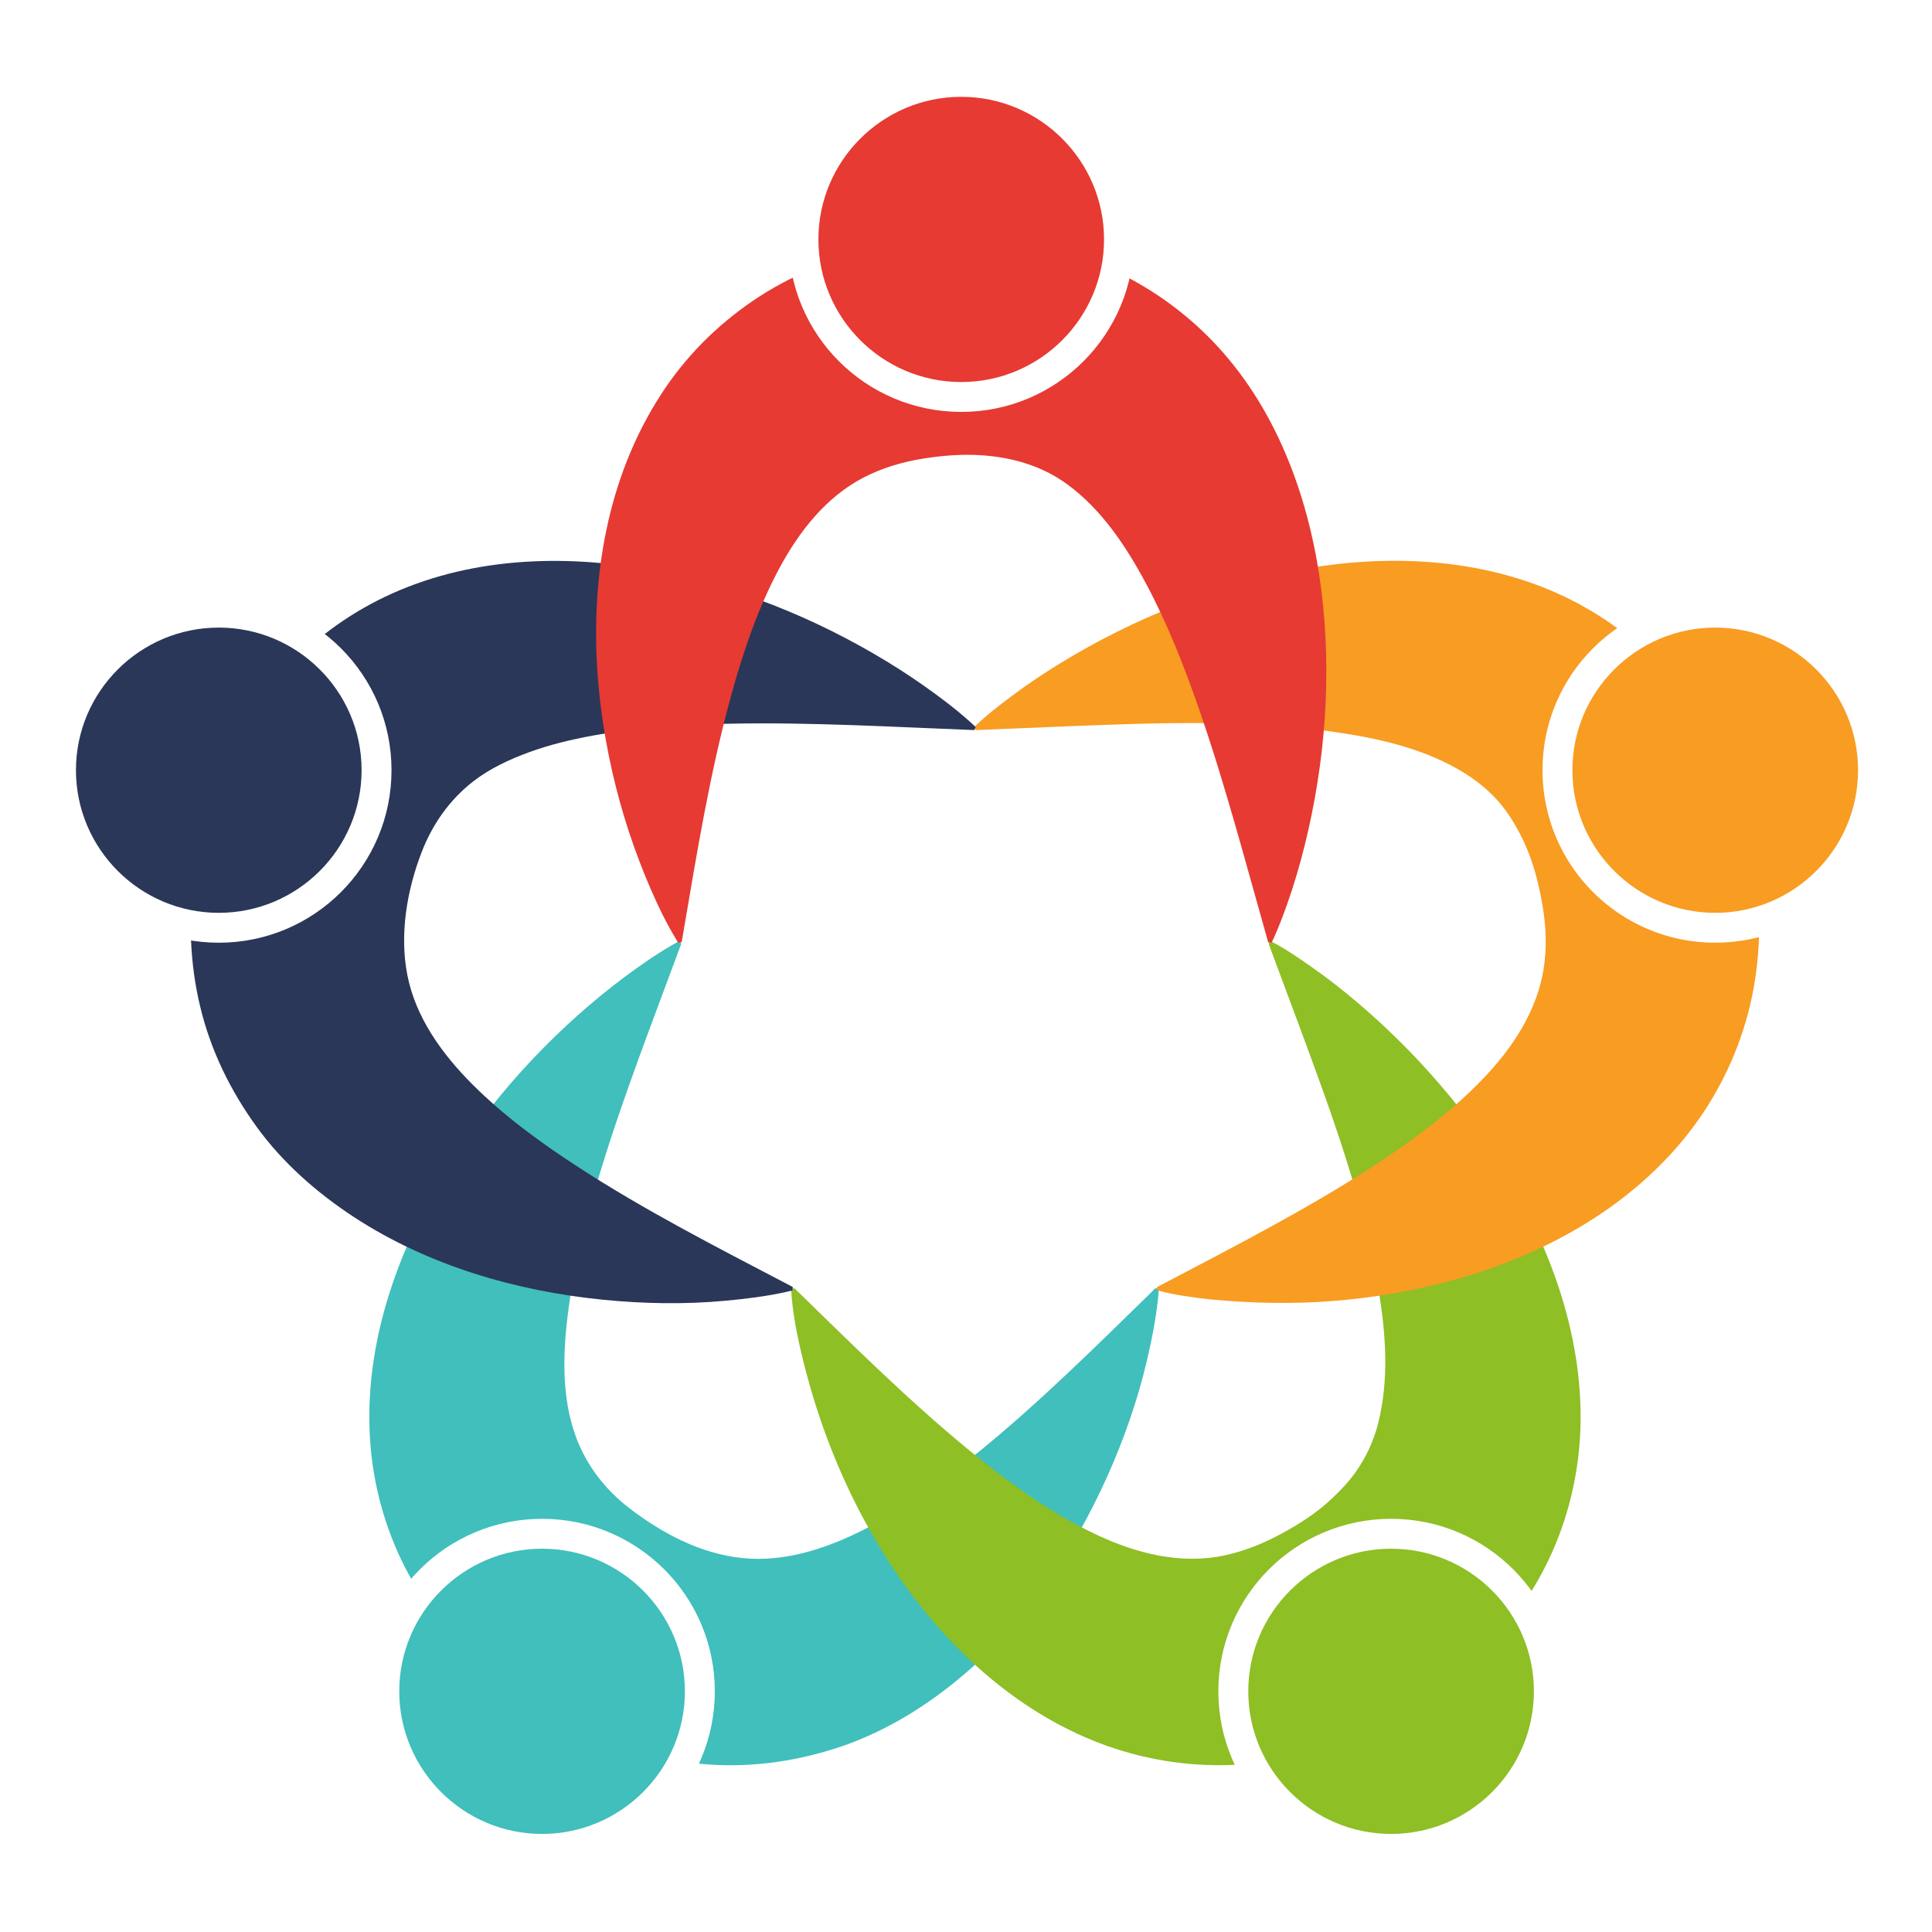 <svg xmlns="http://www.w3.org/2000/svg" xmlns:xlink="http://www.w3.org/1999/xlink" width="500" zoomAndPan="magnify" viewBox="0 0 375 375" height="500" preserveAspectRatio="xMidYMid meet" version="1.0"><defs><clipPath id="cce0880aa5"><path d="M 236 294 L 304 294 L 304 361.754 L 236 361.754 Z M 236 294 " clip-rule="nonzero"/></clipPath><clipPath id="4469b96ff7"><path d="M 71 294 L 139 294 L 139 361.754 L 71 361.754 Z M 71 294 " clip-rule="nonzero"/></clipPath><clipPath id="25b50c9dec"><path d="M 8.758 116 L 76 116 L 76 183 L 8.758 183 Z M 8.758 116 " clip-rule="nonzero"/></clipPath><clipPath id="89c86912c5"><path d="M 299 116 L 366.508 116 L 366.508 183 L 299 183 Z M 299 116 " clip-rule="nonzero"/></clipPath><clipPath id="d9cb86df79"><path d="M 153 13.004 L 221 13.004 L 221 80 L 153 80 Z M 153 13.004 " clip-rule="nonzero"/></clipPath></defs><rect x="-37.5" width="450" fill="#ffffff" y="-37.5" height="450" fill-opacity="1"/><rect x="-37.5" width="450" fill="#ffffff" y="-37.5" height="450" fill-opacity="1"/><rect x="-37.5" width="450" fill="#ffffff" y="-37.5" height="450" fill-opacity="1"/><path fill="#40bfbc" d="M 132.238 183.156 C 126.809 197.902 121.051 212.555 116.473 227.598 C 113.867 236.148 111.602 244.852 110.395 253.719 C 109.266 262 108.844 271.086 111.844 279.043 C 113.875 284.441 117.422 289.062 121.973 292.594 C 128.336 297.523 135.887 301.562 143.996 302.41 C 152.531 303.305 160.926 300.41 168.391 296.527 C 176.172 292.477 183.285 287.262 190.066 281.734 C 201.898 272.086 212.746 261.297 223.664 250.645 C 223.809 250.504 224.199 249.953 224.414 250.047 C 224.715 250.184 224.93 250.16 224.906 250.488 C 224.871 251.109 224.809 251.727 224.738 252.34 C 224.301 256.324 223.52 260.254 222.602 264.148 C 220.793 271.824 218.16 279.328 214.941 286.531 C 208.066 301.891 198.137 316.273 184.902 326.836 C 178.184 332.203 170.547 336.668 162.332 339.309 C 153.809 342.051 144.867 343.23 135.93 342.352 C 127.363 341.508 119.035 339.031 111.34 335.203 C 103.852 331.473 96.629 326.66 90.746 320.684 C 85.918 315.773 81.75 310.355 78.602 304.203 C 74.695 296.562 72.414 288.152 71.84 279.59 C 70.68 262.281 76.246 245.184 84.828 230.324 C 93.043 216.113 104.129 203.449 116.824 193.07 C 119.727 190.703 122.727 188.465 125.82 186.359 C 127.328 185.336 128.875 184.355 130.453 183.441 C 130.848 183.211 131.25 182.984 131.656 182.766 C 131.844 182.668 132.098 183.035 132.238 183.156 " fill-opacity="1" fill-rule="nonzero"/><path fill="#8ebf25" d="M 246.734 182.723 C 249.516 184.172 252.125 185.969 254.688 187.766 C 257.848 189.973 260.895 192.383 263.824 194.887 C 270.16 200.297 276.027 206.262 281.328 212.688 C 291.98 225.59 300.613 240.609 304.566 256.949 C 306.594 265.324 307.367 274.109 306.352 282.684 C 305.34 291.184 302.711 299.387 298.453 306.832 C 290.832 320.141 278.27 330.305 264.359 336.52 C 256.488 340.031 247.965 342.219 239.328 342.566 C 230.418 342.934 221.52 341.473 213.199 338.254 C 197.031 332 183.848 319.785 174.176 305.629 C 165.039 292.242 158.789 277.094 155.234 261.312 C 154.441 257.793 153.812 254.172 153.574 250.566 C 153.551 250.199 153.613 250.25 153.969 250.094 C 154.172 250 154.141 249.988 154.285 250.129 C 154.738 250.578 155.203 251.027 155.66 251.477 C 160.816 256.5 165.957 261.547 171.203 266.484 C 177.531 272.445 183.988 278.266 190.805 283.66 C 197.668 289.094 204.938 294.184 212.891 297.914 C 220.547 301.508 229.105 303.695 237.547 301.93 C 241.555 301.086 245.301 299.562 248.879 297.605 C 252.227 295.785 255.57 293.629 258.359 291.02 C 260.125 289.371 261.754 287.672 263.156 285.691 C 265.191 282.824 266.68 279.57 267.527 276.156 C 269.621 267.754 269.004 258.969 267.602 250.5 C 264.738 233.254 258.648 216.605 252.598 200.262 C 251.277 196.691 249.945 193.125 248.613 189.559 C 247.984 187.883 247.359 186.203 246.742 184.516 C 246.582 184.094 246.426 183.668 246.27 183.242 C 246.199 183.047 246.598 182.844 246.734 182.723 " fill-opacity="1" fill-rule="nonzero"/><path fill="#f89c22" d="M 189.109 141.102 C 191.348 138.906 193.871 136.984 196.371 135.105 C 199.453 132.785 202.688 130.641 205.973 128.629 C 213.023 124.324 220.445 120.625 228.125 117.59 C 243.859 111.375 261.023 107.766 277.984 109.141 C 286.707 109.844 295.398 111.914 303.328 115.648 C 310.852 119.195 317.617 124.117 323.227 130.266 C 333.645 141.676 339.484 156.895 341.059 172.145 C 341.965 180.895 341.328 189.844 338.84 198.309 C 336.406 206.59 332.348 214.316 326.879 221.012 C 315.789 234.598 299.832 243.395 283.133 248.168 C 275.156 250.445 266.938 251.875 258.668 252.527 C 250.746 253.145 242.871 252.953 234.965 252.219 C 231.551 251.859 228.074 251.367 224.746 250.492 C 224.598 250.457 224.52 249.93 224.586 249.812 L 224.848 249.676 C 225.488 249.34 226.133 249.004 226.773 248.672 C 233.281 245.262 239.793 241.867 246.238 238.336 C 253.859 234.164 261.383 229.809 268.609 224.977 C 275.805 220.16 282.805 214.848 288.703 208.473 C 294.398 202.32 298.988 194.895 299.832 186.402 C 300.285 182.371 299.914 178.324 299.152 174.359 C 298.441 170.648 297.414 166.859 295.801 163.43 C 294.758 161.195 293.582 159.133 292.117 157.133 C 290.031 154.301 287.281 151.949 284.309 150.086 C 277.172 145.633 268.766 143.57 260.535 142.297 C 243.172 139.613 225.355 140.254 207.867 140.945 C 204.062 141.094 200.266 141.254 196.465 141.418 C 194.645 141.5 192.824 141.574 191.008 141.645 C 190.508 141.66 190.012 141.68 189.516 141.703 C 189.234 141.711 189.207 141.332 189.109 141.102 " fill-opacity="1" fill-rule="nonzero"/><path fill="#2a3758" d="M 189.105 141.707 C 173.379 141.105 157.645 140.168 141.895 140.465 C 132.922 140.637 123.914 141.176 115.074 142.777 C 110.891 143.539 106.738 144.535 102.738 145.988 C 98.914 147.387 95.09 149.152 91.863 151.66 C 87.273 155.234 83.973 159.922 81.875 165.32 C 78.988 172.75 77.52 181.328 79.059 189.219 C 80.672 197.523 85.828 204.598 91.699 210.48 C 97.855 216.633 104.949 221.801 112.234 226.531 C 125.23 234.969 139.059 242.051 152.777 249.227 C 153.148 249.422 153.52 249.617 153.887 249.809 L 153.801 250.473 C 153.387 250.582 152.969 250.68 152.551 250.773 C 148.668 251.637 144.715 252.109 140.754 252.477 C 132.934 253.203 125 253.062 117.18 252.293 C 100.191 250.613 83.152 245.66 68.773 236.281 C 61.586 231.586 54.902 225.734 49.844 218.758 C 44.727 211.715 40.918 203.93 38.871 195.453 C 36.809 186.93 36.523 178.012 37.762 169.352 C 38.961 161.008 41.293 152.543 45.184 145.039 C 48.359 138.902 52.223 133.227 57.117 128.305 C 62.953 122.43 69.945 117.762 77.59 114.555 C 93.957 107.695 112.379 107.625 129.527 111.262 C 145.531 114.652 160.945 121.219 174.715 130.004 C 177.855 132.02 180.902 134.164 183.863 136.438 C 185.328 137.566 186.758 138.746 188.141 139.973 C 188.52 140.309 188.895 140.648 189.258 140.996 C 189.465 141.191 189.203 141.473 189.105 141.707 " fill-opacity="1" fill-rule="nonzero"/><path fill="#e63a33" d="M 246.16 182.906 C 241.863 167.793 237.902 152.562 232.754 137.699 C 229.867 129.367 226.625 121.109 222.465 113.32 C 218.59 106.055 213.793 98.812 207.035 93.918 C 202.23 90.441 196.625 88.82 190.773 88.383 C 186.895 88.094 182.891 88.414 179.055 89.035 C 175.109 89.68 171.266 90.812 167.695 92.648 C 160.309 96.449 155.062 103.223 151.215 110.406 C 147.094 118.105 144.273 126.445 141.961 134.836 C 137.773 150.031 135.258 165.621 132.609 181.141 C 132.516 181.688 132.418 182.238 132.324 182.785 C 132.297 182.965 132.031 182.93 131.875 182.961 C 131.555 183.031 131.52 182.785 131.352 182.508 C 129.379 179.297 127.727 175.863 126.23 172.402 C 123.113 165.184 120.652 157.699 118.895 150.031 C 115.102 133.527 114.352 115.965 118.48 99.453 C 120.637 90.855 124.152 82.652 129.133 75.309 C 133.957 68.207 140.266 62.148 147.477 57.504 C 161.809 48.273 179.598 45.16 196.398 46.961 C 211.738 48.613 226.047 56.031 236.441 67.359 C 248.223 80.215 254.293 97.379 256.453 114.441 C 258.555 130.973 257.238 147.988 253.227 164.141 C 252.27 167.996 251.137 171.82 249.809 175.574 C 249.129 177.496 248.402 179.402 247.59 181.277 C 247.363 181.797 247.133 182.324 246.883 182.836 C 246.758 183.09 246.41 182.93 246.16 182.906 " fill-opacity="1" fill-rule="nonzero"/><path fill="#8ebf25" d="M 270.012 358.863 C 253.125 358.863 239.387 345.145 239.387 328.281 C 239.387 311.426 253.125 297.703 270.012 297.703 C 286.898 297.703 300.637 311.426 300.637 328.281 C 300.637 345.145 286.898 358.863 270.012 358.863 " fill-opacity="1" fill-rule="nonzero"/><g clip-path="url(#cce0880aa5)"><path fill="#ffffff" d="M 270.012 294.801 C 251.492 294.801 236.48 309.793 236.48 328.281 C 236.48 346.773 251.492 361.766 270.012 361.766 C 288.527 361.766 303.539 346.773 303.539 328.281 C 303.539 309.793 288.527 294.801 270.012 294.801 Z M 270.012 300.602 C 285.297 300.602 297.73 313.02 297.73 328.281 C 297.73 343.547 285.297 355.965 270.012 355.965 C 254.727 355.965 242.289 343.547 242.289 328.281 C 242.289 313.02 254.727 300.602 270.012 300.602 " fill-opacity="1" fill-rule="nonzero"/></g><path fill="#40bfbc" d="M 105.215 358.863 C 88.328 358.863 74.59 345.145 74.59 328.281 C 74.59 311.426 88.328 297.703 105.215 297.703 C 122.105 297.703 135.84 311.426 135.84 328.281 C 135.84 345.145 122.105 358.863 105.215 358.863 " fill-opacity="1" fill-rule="nonzero"/><g clip-path="url(#4469b96ff7)"><path fill="#ffffff" d="M 105.215 294.801 C 86.699 294.801 71.688 309.793 71.688 328.281 C 71.688 346.773 86.699 361.766 105.215 361.766 C 123.734 361.766 138.746 346.773 138.746 328.281 C 138.746 309.793 123.734 294.801 105.215 294.801 Z M 105.215 300.602 C 120.5 300.602 132.938 313.02 132.938 328.281 C 132.938 343.547 120.5 355.965 105.215 355.965 C 89.93 355.965 77.496 343.547 77.496 328.281 C 77.496 313.02 89.93 300.602 105.215 300.602 " fill-opacity="1" fill-rule="nonzero"/></g><path fill="#2a3758" d="M 42.465 180.078 C 25.578 180.078 11.84 166.355 11.84 149.492 C 11.84 132.633 25.578 118.914 42.465 118.914 C 59.352 118.914 73.09 132.633 73.09 149.492 C 73.09 166.355 59.352 180.078 42.465 180.078 " fill-opacity="1" fill-rule="nonzero"/><g clip-path="url(#25b50c9dec)"><path fill="#ffffff" d="M 42.465 116.016 C 23.945 116.016 8.934 131.004 8.934 149.492 C 8.934 167.988 23.945 182.98 42.465 182.98 C 60.98 182.98 75.992 167.988 75.992 149.492 C 75.992 131.004 60.98 116.016 42.465 116.016 Z M 42.465 121.816 C 57.75 121.816 70.184 134.23 70.184 149.492 C 70.184 164.762 57.75 177.18 42.465 177.18 C 27.18 177.18 14.742 164.762 14.742 149.492 C 14.742 134.23 27.18 121.816 42.465 121.816 " fill-opacity="1" fill-rule="nonzero"/></g><path fill="#f89c22" d="M 332.922 180.078 C 316.035 180.078 302.297 166.355 302.297 149.492 C 302.297 132.633 316.035 118.914 332.922 118.914 C 349.809 118.914 363.547 132.633 363.547 149.492 C 363.547 166.355 349.809 180.078 332.922 180.078 " fill-opacity="1" fill-rule="nonzero"/><g clip-path="url(#89c86912c5)"><path fill="#ffffff" d="M 332.922 116.016 C 314.402 116.016 299.395 131.004 299.395 149.492 C 299.395 167.988 314.402 182.98 332.922 182.98 C 351.438 182.98 366.453 167.988 366.453 149.492 C 366.453 131.004 351.438 116.016 332.922 116.016 Z M 332.922 121.816 C 348.207 121.816 360.645 134.23 360.645 149.492 C 360.645 164.762 348.207 177.18 332.922 177.18 C 317.633 177.18 305.203 164.762 305.203 149.492 C 305.203 134.23 317.633 121.816 332.922 121.816 " fill-opacity="1" fill-rule="nonzero"/></g><path fill="#e63a33" d="M 186.578 77.055 C 169.688 77.055 155.945 63.336 155.945 46.473 C 155.945 29.609 169.688 15.891 186.578 15.891 C 203.461 15.891 217.199 29.609 217.199 46.473 C 217.199 63.336 203.461 77.055 186.578 77.055 " fill-opacity="1" fill-rule="nonzero"/><g clip-path="url(#d9cb86df79)"><path fill="#ffffff" d="M 186.578 12.992 C 168.055 12.992 153.043 27.98 153.043 46.473 C 153.043 64.969 168.055 79.953 186.578 79.953 C 205.09 79.953 220.102 64.969 220.102 46.473 C 220.102 27.98 205.09 12.992 186.578 12.992 Z M 186.578 18.793 C 201.863 18.793 214.293 31.211 214.293 46.473 C 214.293 61.734 201.863 74.152 186.578 74.152 C 171.285 74.152 158.852 61.734 158.852 46.473 C 158.852 31.211 171.285 18.793 186.578 18.793 " fill-opacity="1" fill-rule="nonzero"/></g></svg>